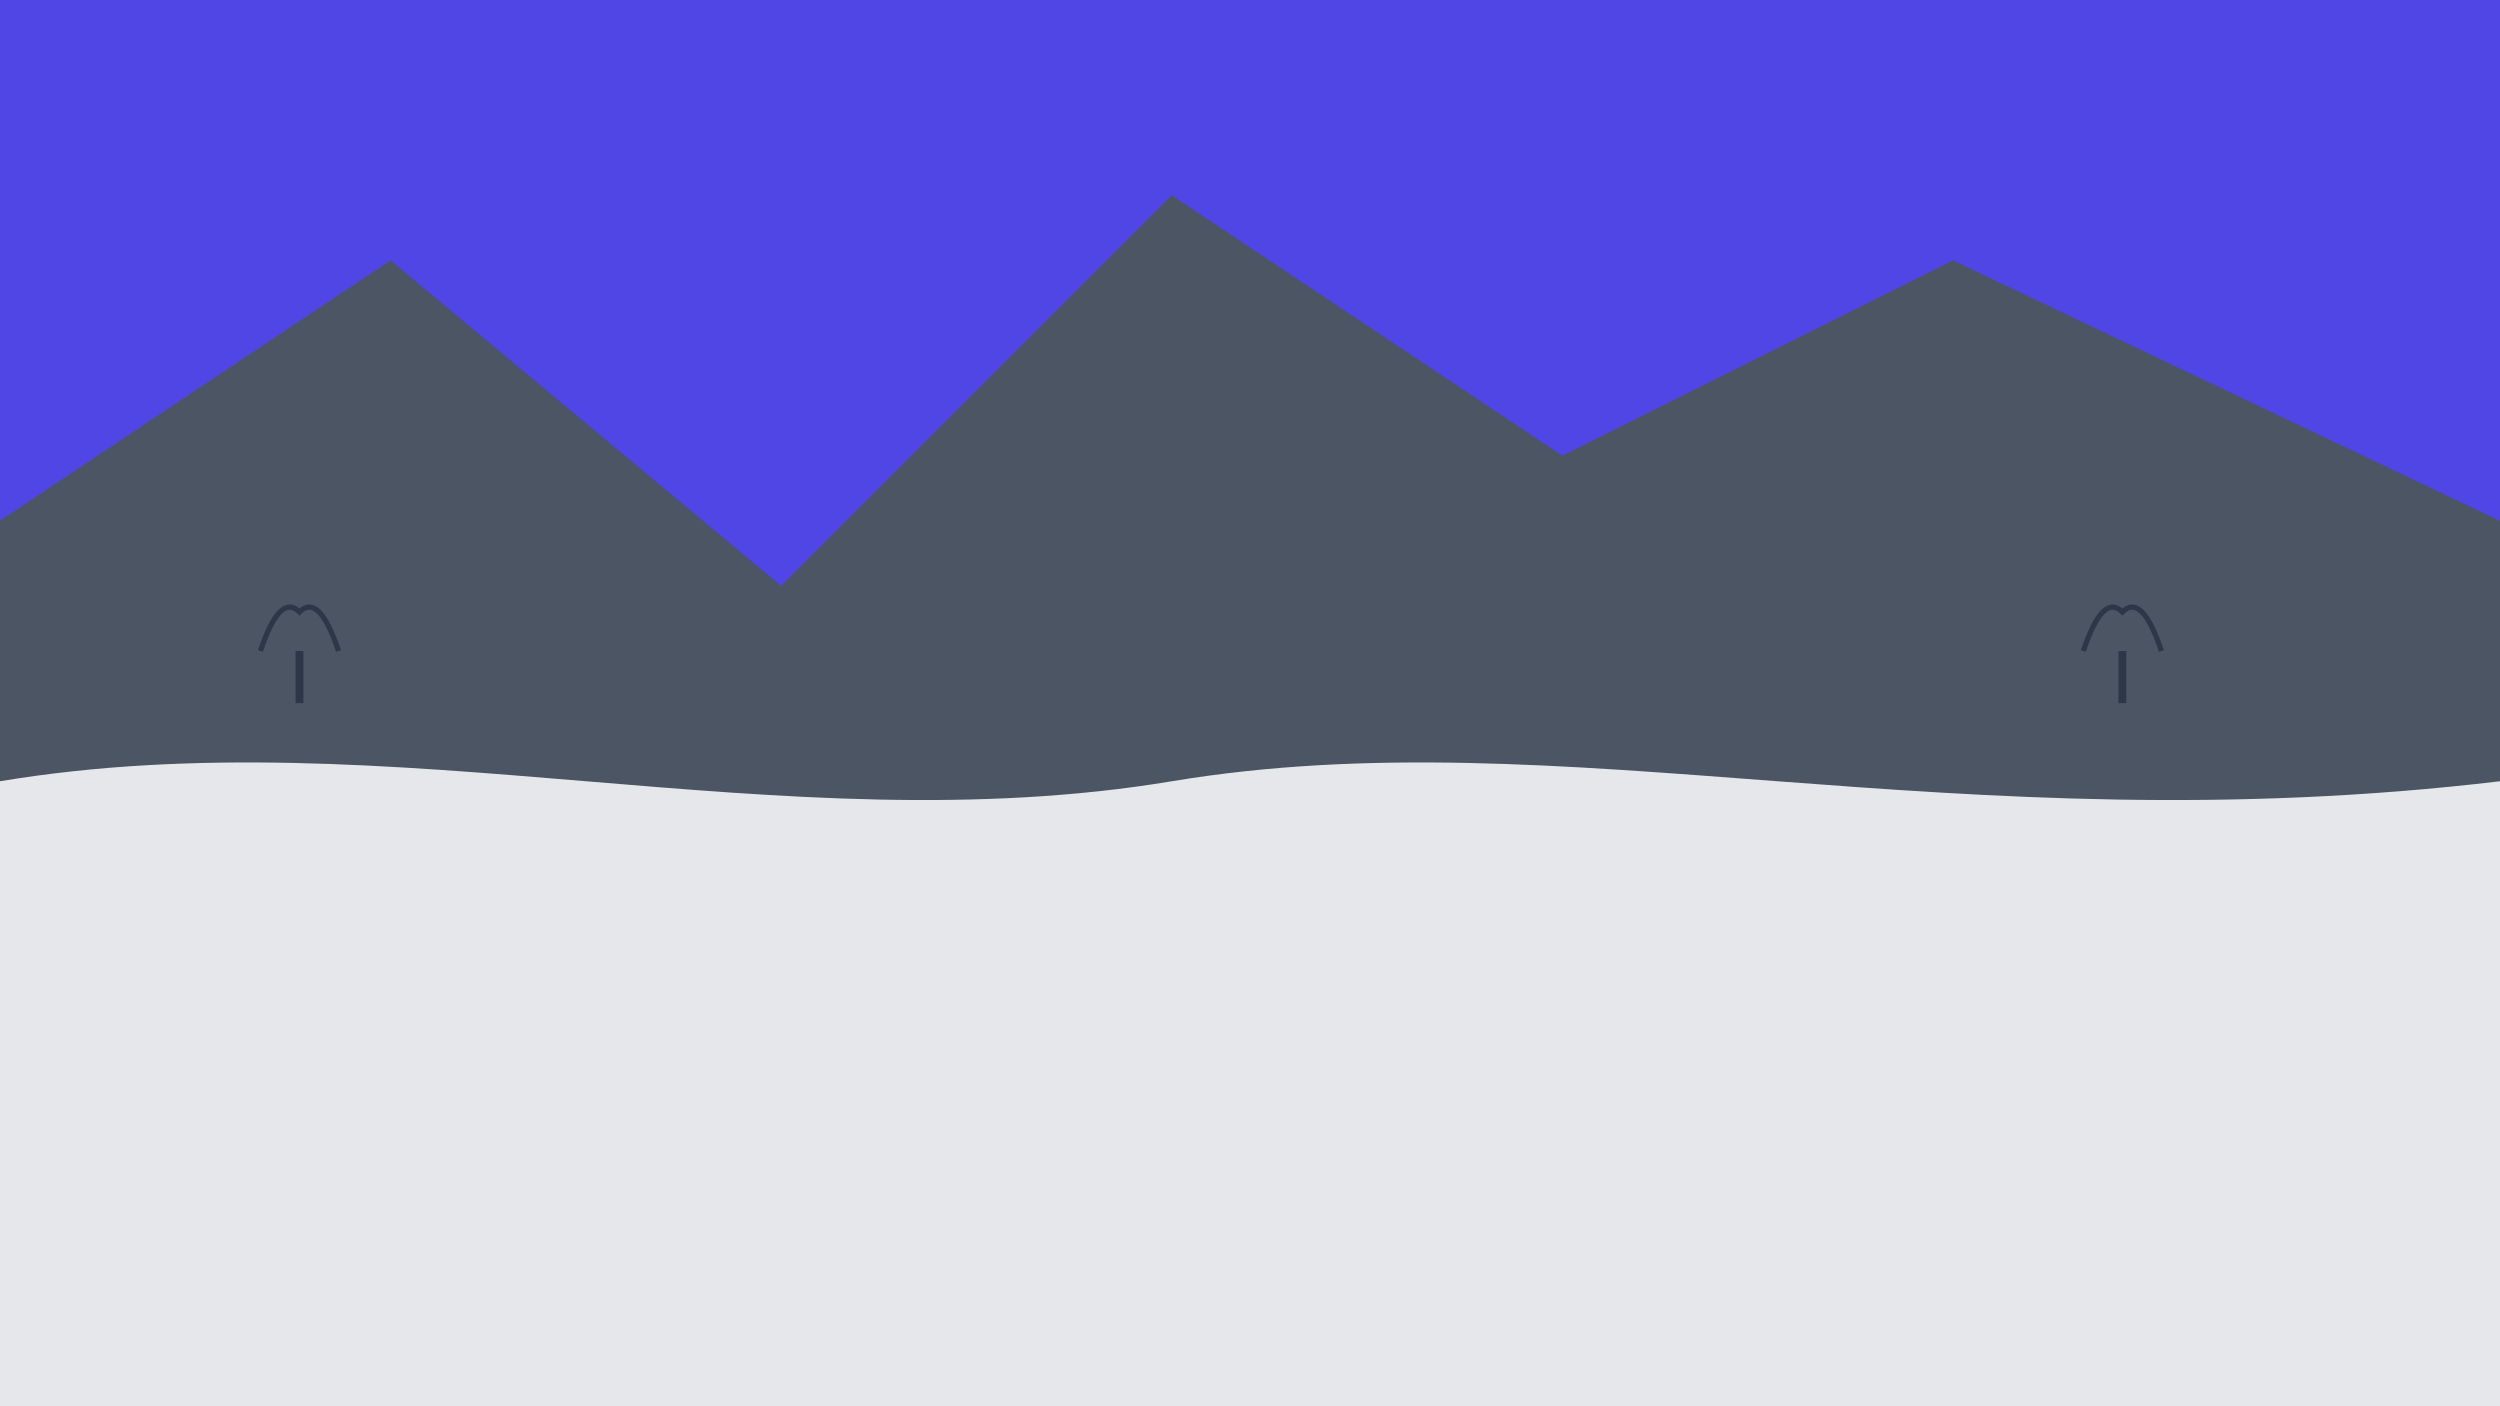 <svg width="1920" height="1080" viewBox="0 0 1920 1080" fill="none" xmlns="http://www.w3.org/2000/svg">
  <!-- Ciel -->
  <rect width="1920" height="1080" fill="url(#sky)" />
  
  <!-- Montagnes -->
  <path d="M0 400L300 200L600 450L900 150L1200 350L1500 200L1920 400V1080H0V400Z" fill="url(#mountains)" />
  
  <!-- Route -->
  <path d="M0 600C300 550 600 650 900 600C1200 550 1500 650 1920 600L1920 1080H0L0 600Z" fill="url(#road)" />
  
  <!-- Palmiers stylisés -->
  <g transform="translate(200, 500)">
    <path d="M0 0C10-30 20-40 30-30C40-40 50-30 60 0" stroke="#2D3748" stroke-width="4"/>
    <rect x="27" y="0" width="6" height="40" fill="#2D3748"/>
  </g>
  
  <g transform="translate(1600, 500)">
    <path d="M0 0C10-30 20-40 30-30C40-40 50-30 60 0" stroke="#2D3748" stroke-width="4"/>
    <rect x="27" y="0" width="6" height="40" fill="#2D3748"/>
  </g>
  
  <!-- Dégradés -->
  <defs>
    <linearGradient id="sky" x1="0" y1="0" x2="0" y2="1080">
      <stop offset="0%" stop-color="#4F46E5"/>
      <stop offset="100%" stop-color="#7C3AED"/>
    </linearGradient>
    
    <linearGradient id="mountains" x1="0" y1="200" x2="0" y2="1080">
      <stop offset="0%" stop-color="#4B5563"/>
      <stop offset="100%" stop-color="#1F2937"/>
    </linearGradient>
    
    <linearGradient id="road" x1="0" y1="600" x2="0" y2="1080">
      <stop offset="0%" stop-color="#E5E7EB"/>
      <stop offset="100%" stop-color="#9CA3AF"/>
    </linearGradient>
  </defs>
</svg>